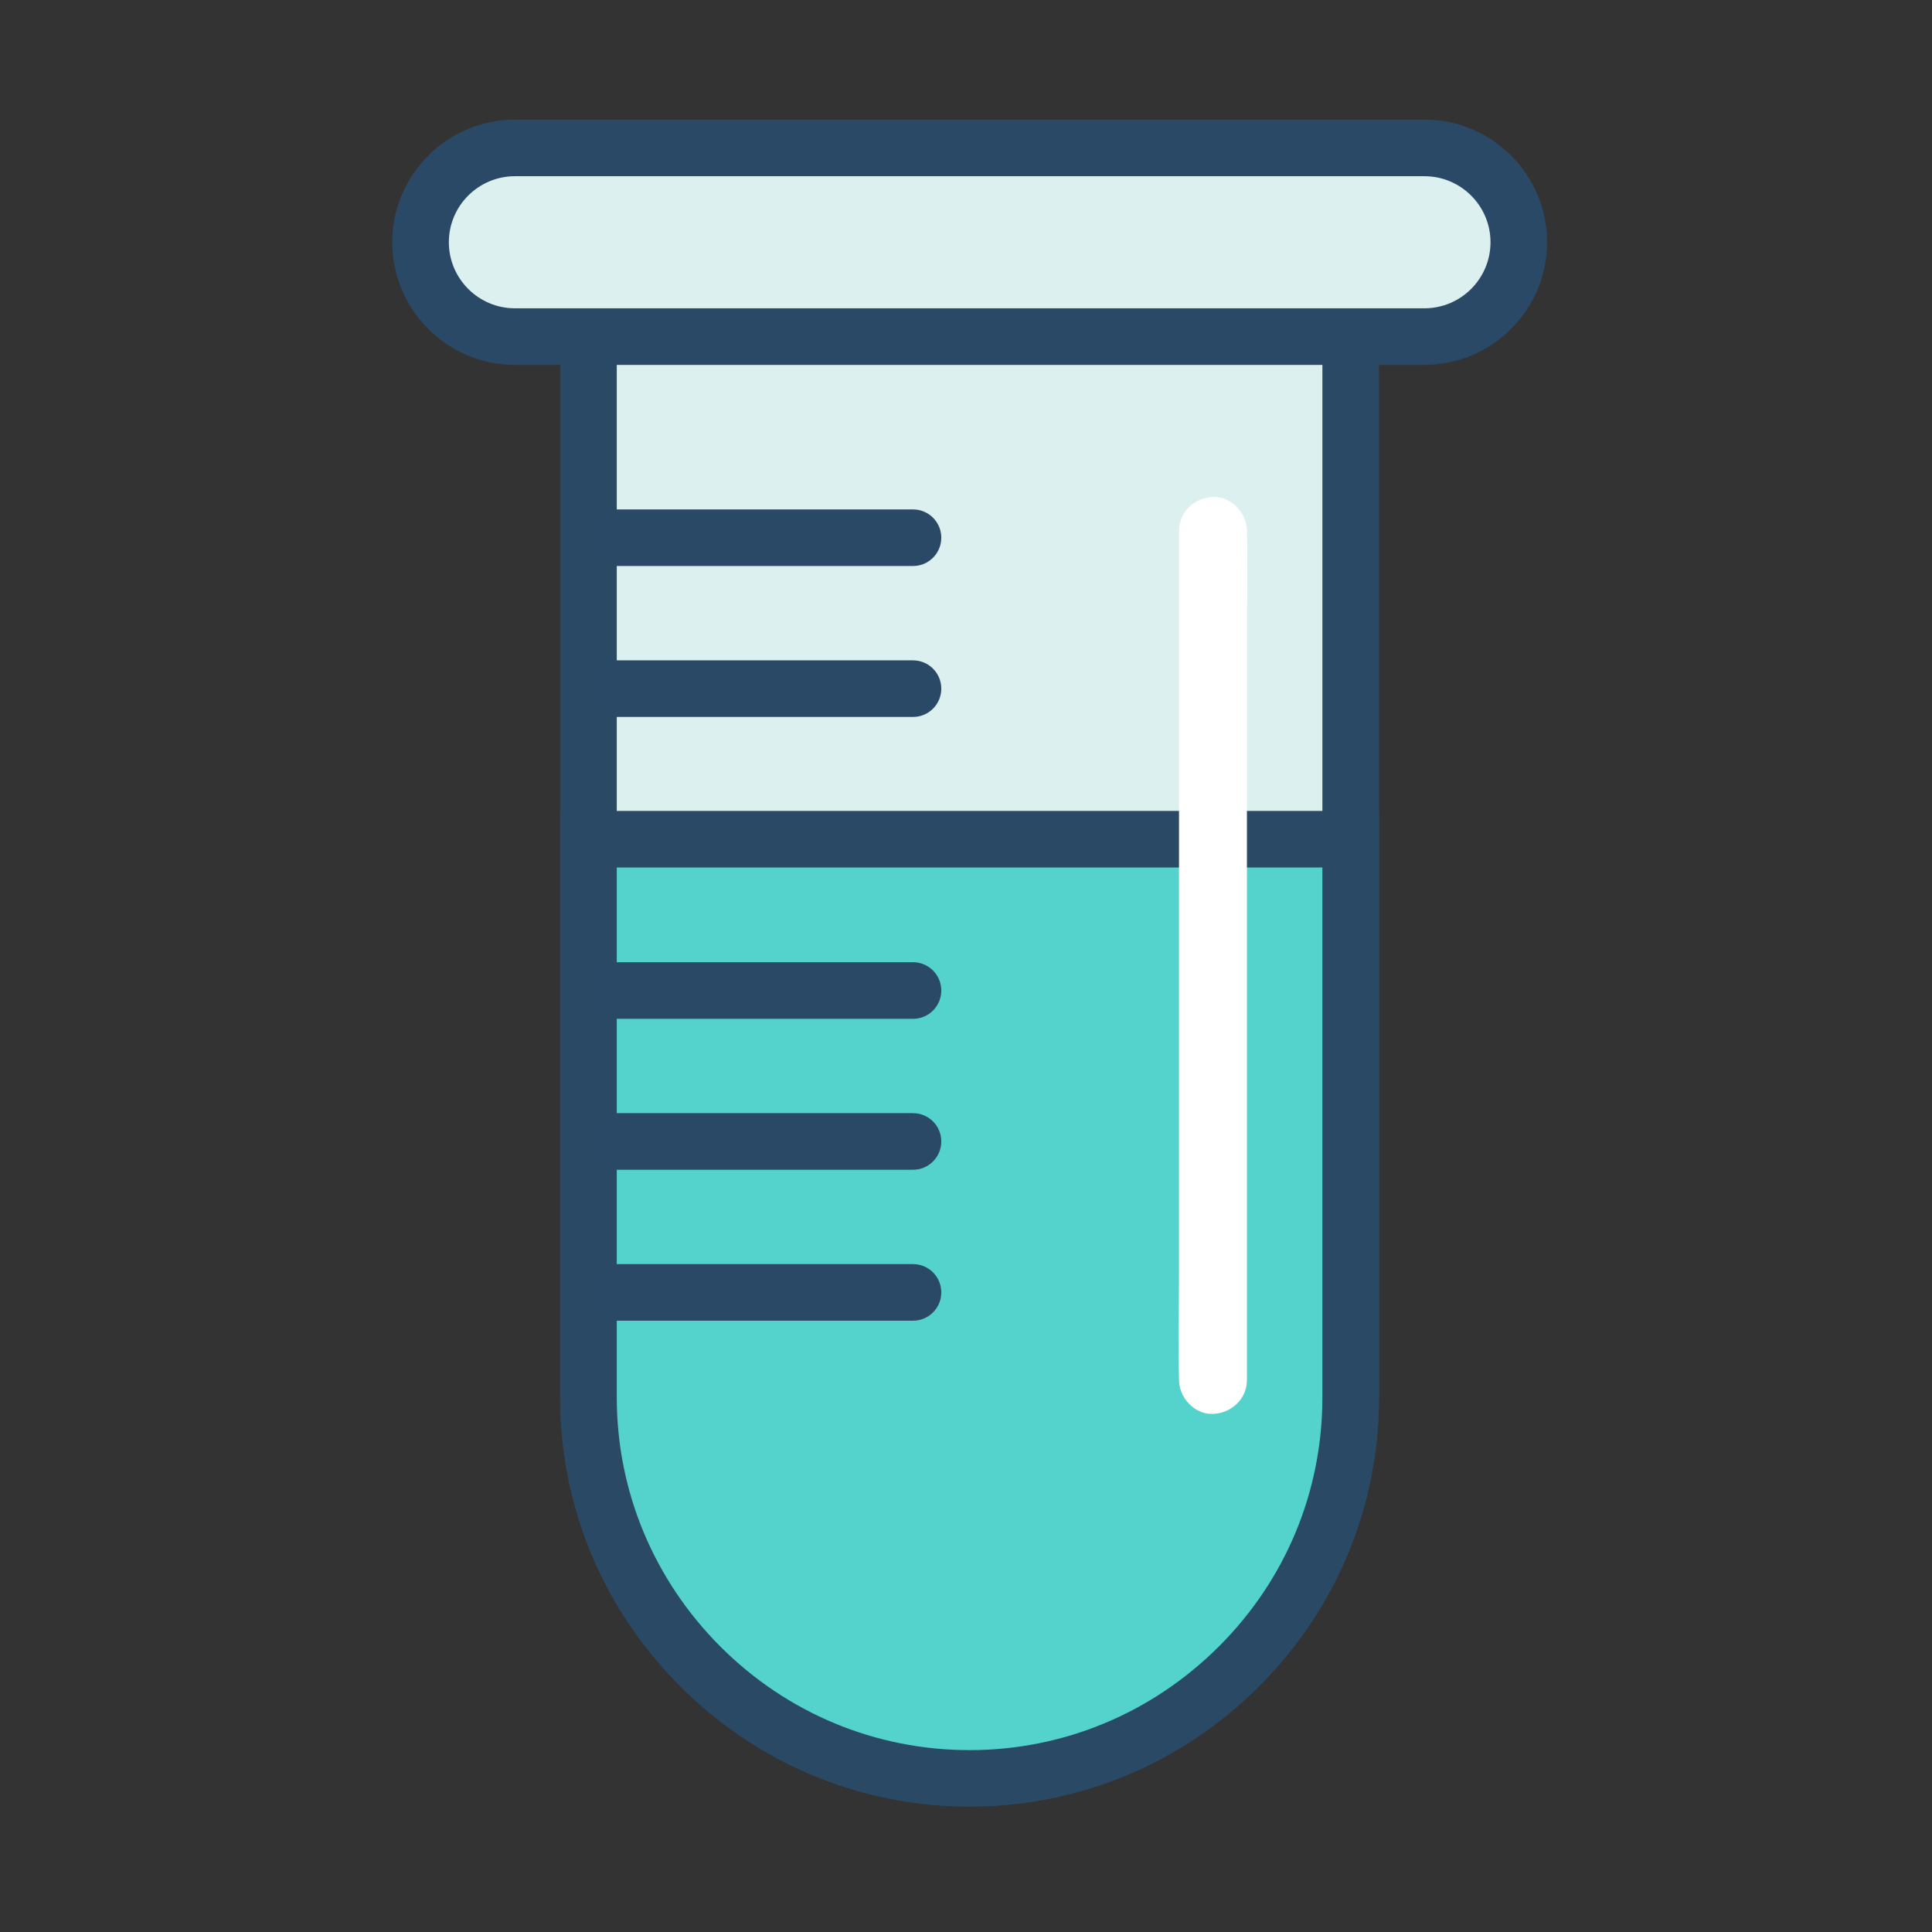 <?xml version="1.0" standalone="no"?><!DOCTYPE svg PUBLIC "-//W3C//DTD SVG 1.1//EN" "http://www.w3.org/Graphics/SVG/1.1/DTD/svg11.dtd"><svg t="1571969027056" class="icon" viewBox="0 0 1024 1024" version="1.1" xmlns="http://www.w3.org/2000/svg" p-id="4666" xmlns:xlink="http://www.w3.org/1999/xlink" width="200" height="200"><rect x="0" y="0" width="1024" height="1024" fill="#333333" stroke="none"/><defs><style type="text/css"></style></defs><path d="M513.9 942.5c-111.1 0-202-90.9-202-202V134.8h404v605.8c0 111-90.9 201.9-202 201.9z" fill="#DDF0F0" p-id="4667"></path><path d="M513.9 957.5c-57.7 0-112.2-22.6-153.3-63.7-41.1-41.1-63.7-95.5-63.7-153.3V119.8h434v620.8c0 57.7-22.6 112.2-63.7 153.3-41.1 41-95.6 63.6-153.3 63.6z m-187-807.7v590.8c0 49.7 19.5 96.6 54.9 132.1 35.4 35.4 82.3 54.9 132.1 54.9 49.7 0 96.6-19.5 132.1-54.9s54.9-82.3 54.9-132.1V149.8h-374z" fill="#2A4964" p-id="4668"></path><path d="M513.9 942.5c-111.1 0-202-90.9-202-202V444.8h404v295.8c0 111-90.9 201.9-202 201.9z" fill="#54D3CC" p-id="4669"></path><path d="M513.9 957.5c-57.7 0-112.2-22.6-153.3-63.7s-63.7-95.5-63.7-153.3V429.8h434v310.8c0 57.7-22.6 112.2-63.7 153.3-41.1 41-95.6 63.6-153.3 63.6z m-187-497.7v280.8c0 49.7 19.5 96.6 54.9 132.1 35.4 35.4 82.3 54.9 132.1 54.9 49.7 0 96.6-19.5 132.1-54.9s54.9-82.3 54.9-132.1V459.8h-374z" fill="#2A4964" p-id="4670"></path><path d="M754.9 178.4h-482c-27.5 0-50-22.5-50-50s22.5-50 50-50H755c27.5 0 50 22.5 50 50-0.1 27.5-22.6 50-50.1 50z" fill="#DDF0F0" p-id="4671"></path><path d="M754.9 193.4h-482c-35.8 0-65-29.2-65-65s29.2-65 65-65H755c35.8 0 65 29.2 65 65s-29.2 65-65.1 65z m-482-100c-19.3 0-35 15.7-35 35s15.7 35 35 35H755c19.3 0 35-15.7 35-35s-15.7-35-35-35H272.9zM483.9 540h-157c-8.3 0-15-6.7-15-15s6.7-15 15-15h157c8.3 0 15 6.7 15 15s-6.7 15-15 15zM483.9 620h-157c-8.3 0-15-6.7-15-15s6.7-15 15-15h157c8.3 0 15 6.7 15 15s-6.7 15-15 15zM483.9 300h-157c-8.3 0-15-6.7-15-15s6.7-15 15-15h157c8.3 0 15 6.7 15 15s-6.7 15-15 15zM483.9 380h-157c-8.3 0-15-6.7-15-15s6.7-15 15-15h157c8.3 0 15 6.7 15 15s-6.7 15-15 15zM483.9 700h-157c-8.3 0-15-6.7-15-15s6.7-15 15-15h157c8.3 0 15 6.7 15 15s-6.7 15-15 15z" fill="#294966" p-id="4672"></path><path d="M642.9 281.4v450" fill="#F25168" p-id="4673"></path><path d="M624.9 281.4V676c0 18.2-0.5 36.5 0 54.7v0.7c0 9.4 8.3 18.4 18 18 9.8-0.4 18-7.9 18-18v-44.9-107.3-129.8-112.6c0-18.2 0.5-36.5 0-54.7v-0.7c0-9.4-8.3-18.4-18-18-9.8 0.4-18 7.9-18 18z" fill="#FFFFFF" p-id="4674"></path></svg>